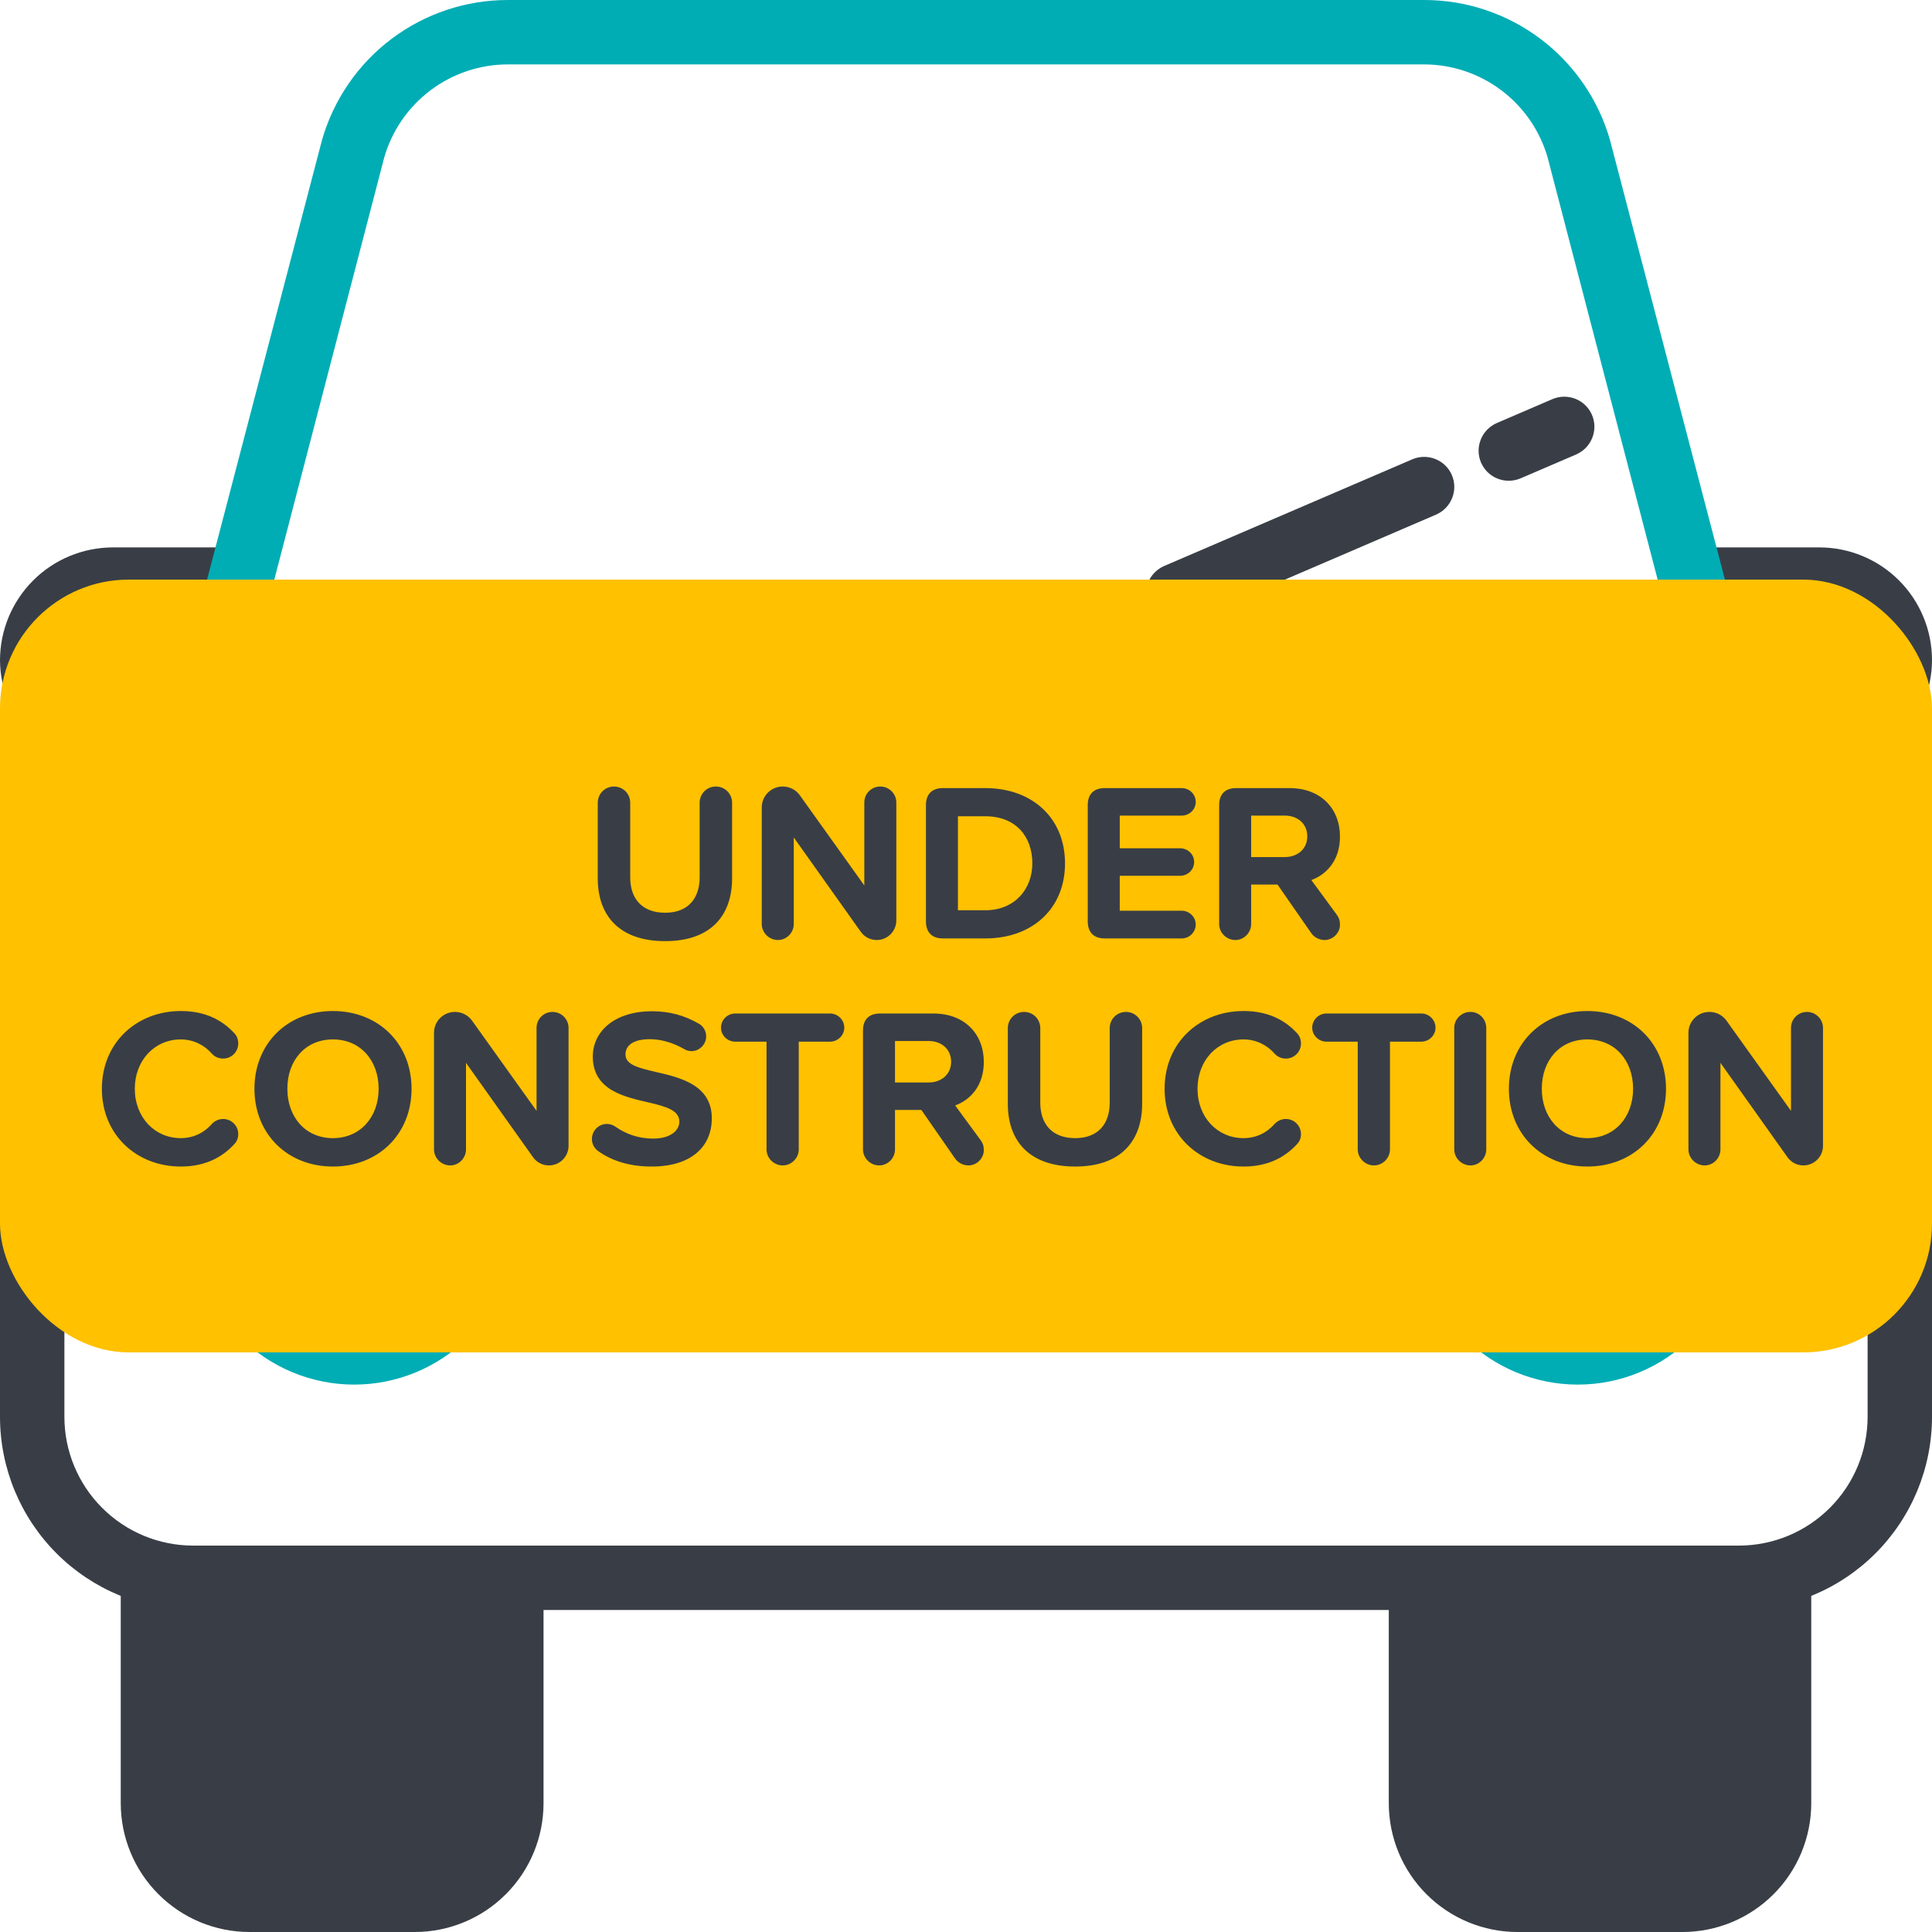 <svg width="60" height="60" viewBox="0 0 60 60" fill="none" xmlns="http://www.w3.org/2000/svg">
<g clip-path="url(#clip0)">
<path d="M3.5 24H6L7 17H3.5C2.573 17.003 1.684 17.372 1.028 18.028C0.372 18.684 0.003 19.573 0 20.5H0C0.005 21.427 0.376 22.314 1.031 22.969C1.686 23.624 2.573 23.995 3.5 24V24Z" fill="#393E46"/>
<path d="M56.5 24H54L53 17H56.5C57.428 17 58.319 17.369 58.975 18.025C59.631 18.681 60 19.572 60 20.5V20.5C59.997 21.427 59.628 22.316 58.972 22.972C58.316 23.628 57.427 23.997 56.5 24V24Z" fill="#393E46"/>
<path d="M44.22 2C45.086 2 45.928 2.281 46.62 2.8C47.312 3.319 47.818 4.049 48.06 4.88L53.63 26.25H6.37L11.93 4.9C12.169 4.064 12.674 3.328 13.369 2.805C14.064 2.282 14.91 1.999 15.78 2H44.22ZM44.22 1.07075e-05H15.78C14.475 -0.002 13.204 0.421 12.161 1.206C11.118 1.991 10.359 3.095 10 4.35L3.75 28.25H56.25L50 4.35C49.641 3.095 48.882 1.991 47.839 1.206C46.796 0.421 45.526 -0.002 44.22 1.07075e-05V1.07075e-05Z" fill="#00ADB5"/>
<path d="M54 28.25C55.061 28.25 56.078 28.671 56.828 29.422C57.579 30.172 58 31.189 58 32.25V44C58 45.061 57.579 46.078 56.828 46.828C56.078 47.579 55.061 48 54 48H6C4.939 48 3.922 47.579 3.172 46.828C2.421 46.078 2 45.061 2 44V32.25C2 31.189 2.421 30.172 3.172 29.422C3.922 28.671 4.939 28.25 6 28.25H54ZM54 26.25H6C4.409 26.25 2.883 26.882 1.757 28.007C0.632 29.133 0 30.659 0 32.25L0 44C0 45.591 0.632 47.117 1.757 48.243C2.883 49.368 4.409 50 6 50H54C55.591 50 57.117 49.368 58.243 48.243C59.368 47.117 60 45.591 60 44V32.25C60 30.659 59.368 29.133 58.243 28.007C57.117 26.882 55.591 26.25 54 26.25Z" fill="#393E46"/>
<path d="M11 35C11.593 35 12.173 35.176 12.667 35.506C13.16 35.835 13.545 36.304 13.772 36.852C13.999 37.4 14.058 38.003 13.942 38.585C13.827 39.167 13.541 39.702 13.121 40.121C12.702 40.541 12.167 40.827 11.585 40.942C11.003 41.058 10.4 40.999 9.852 40.772C9.304 40.545 8.835 40.16 8.506 39.667C8.176 39.173 8 38.593 8 38C8 37.204 8.316 36.441 8.879 35.879C9.441 35.316 10.204 35 11 35V35ZM11 33C9.674 33 8.402 33.527 7.464 34.465C6.527 35.402 6 36.674 6 38V38C6 39.326 6.527 40.598 7.464 41.535C8.402 42.473 9.674 43 11 43C12.326 43 13.598 42.473 14.536 41.535C15.473 40.598 16 39.326 16 38C16 36.674 15.473 35.402 14.536 34.465C13.598 33.527 12.326 33 11 33Z" fill="#00ADB5"/>
<path d="M49 35C49.593 35 50.173 35.176 50.667 35.506C51.16 35.835 51.545 36.304 51.772 36.852C51.999 37.4 52.058 38.003 51.942 38.585C51.827 39.167 51.541 39.702 51.121 40.121C50.702 40.541 50.167 40.827 49.585 40.942C49.003 41.058 48.4 40.999 47.852 40.772C47.304 40.545 46.835 40.16 46.506 39.667C46.176 39.173 46 38.593 46 38C46 37.204 46.316 36.441 46.879 35.879C47.441 35.316 48.204 35 49 35ZM49 33C47.674 33 46.402 33.527 45.465 34.465C44.527 35.402 44 36.674 44 38C44 39.326 44.527 40.598 45.465 41.535C46.402 42.473 47.674 43 49 43C50.326 43 51.598 42.473 52.535 41.535C53.473 40.598 54 39.326 54 38C54 36.674 53.473 35.402 52.535 34.465C51.598 33.527 50.326 33 49 33Z" fill="#00ADB5"/>
<path d="M40.31 35.56H19.69C19.441 35.56 19.202 35.659 19.025 35.835C18.849 36.011 18.75 36.25 18.75 36.5V36.63C18.753 36.877 18.853 37.114 19.029 37.288C19.205 37.462 19.442 37.56 19.69 37.56H40.31C40.558 37.56 40.795 37.462 40.971 37.288C41.147 37.114 41.247 36.877 41.25 36.63V36.5C41.25 36.25 41.151 36.011 40.975 35.835C40.798 35.659 40.559 35.56 40.31 35.56V35.56Z" fill="#393E46"/>
<path d="M40.31 39.56H19.69C19.441 39.56 19.202 39.659 19.025 39.835C18.849 40.011 18.75 40.25 18.75 40.5V40.63C18.753 40.877 18.853 41.114 19.029 41.288C19.205 41.462 19.442 41.56 19.69 41.56H40.31C40.558 41.56 40.795 41.462 40.971 41.288C41.147 41.114 41.247 40.877 41.25 40.63V40.5C41.25 40.25 41.151 40.011 40.975 39.835C40.798 39.659 40.559 39.56 40.31 39.56V39.56Z" fill="#393E46"/>
<path d="M43.13 48.75H56.25V56C56.25 57.061 55.828 58.078 55.078 58.828C54.328 59.579 53.311 60 52.25 60H47.13C46.069 60 45.052 59.579 44.301 58.828C43.551 58.078 43.13 57.061 43.13 56V48.75Z" fill="#393E46"/>
<path d="M3.75 48.75H16.88V56C16.88 57.061 16.459 58.078 15.708 58.828C14.958 59.579 13.941 60 12.88 60H7.75C6.689 60 5.672 59.579 4.922 58.828C4.171 58.078 3.75 57.061 3.75 56V48.75Z" fill="#393E46"/>
<path d="M44.594 15.984C45.071 15.779 45.293 15.228 45.089 14.754C44.885 14.279 44.333 14.061 43.856 14.266L36.157 17.576C35.681 17.782 35.459 18.332 35.663 18.807C35.867 19.281 36.419 19.5 36.896 19.294L44.594 15.984Z" fill="#393E46"/>
<path d="M48.946 14.115C49.423 13.909 49.644 13.359 49.44 12.884C49.236 12.41 48.684 12.192 48.207 12.397L46.489 13.136C46.013 13.341 45.791 13.891 45.995 14.366C46.199 14.84 46.751 15.059 47.228 14.853L48.946 14.115Z" fill="#393E46"/>
<path d="M38.41 21.773C37.933 21.978 37.712 22.529 37.916 23.003C38.12 23.478 38.672 23.696 39.149 23.491L46.847 20.18C47.324 19.975 47.545 19.424 47.341 18.95C47.137 18.476 46.585 18.257 46.108 18.462L38.41 21.773Z" fill="#393E46"/>
<path d="M34.044 23.625C33.567 23.83 33.347 24.383 33.552 24.86C33.757 25.337 34.31 25.557 34.787 25.352L36.505 24.613C36.982 24.408 37.202 23.855 36.997 23.379C36.792 22.902 36.239 22.681 35.762 22.886L34.044 23.625Z" fill="#393E46"/>
<rect y="18" width="60" height="24" rx="4" fill="#FFC100"/>
<path d="M18.564 27.282C18.564 28.43 19.229 29.228 20.657 29.228C22.071 29.228 22.736 28.437 22.736 27.275V24.93C22.736 24.65 22.512 24.426 22.232 24.426C21.952 24.426 21.728 24.65 21.728 24.93V27.247C21.728 27.898 21.371 28.346 20.657 28.346C19.929 28.346 19.572 27.898 19.572 27.247V24.93C19.572 24.65 19.348 24.426 19.068 24.426C18.788 24.426 18.564 24.65 18.564 24.93V27.282ZM27.227 29.193C27.563 29.193 27.836 28.92 27.836 28.584V24.923C27.836 24.65 27.612 24.426 27.339 24.426C27.059 24.426 26.842 24.65 26.842 24.923V27.499L24.84 24.699C24.721 24.531 24.525 24.426 24.308 24.426C23.944 24.426 23.657 24.72 23.657 25.077V28.696C23.657 28.962 23.881 29.193 24.161 29.193C24.434 29.193 24.651 28.962 24.651 28.696V26.008L26.73 28.934C26.842 29.095 27.024 29.193 27.227 29.193ZM29.281 29.144H30.597C32.06 29.144 33.075 28.22 33.075 26.813C33.075 25.406 32.06 24.475 30.597 24.475H29.281C28.945 24.475 28.756 24.664 28.756 25V28.612C28.756 28.955 28.945 29.144 29.281 29.144ZM29.75 28.269V25.35H30.597C31.556 25.35 32.06 25.987 32.06 26.813C32.06 27.604 31.521 28.269 30.597 28.269H29.75ZM34.306 29.144H36.7C36.938 29.144 37.134 28.948 37.134 28.71C37.134 28.479 36.938 28.283 36.7 28.283H34.775V27.198H36.651C36.889 27.198 37.085 27.009 37.085 26.771C37.085 26.533 36.889 26.344 36.651 26.344H34.775V25.329H36.7C36.938 25.329 37.134 25.14 37.134 24.909C37.134 24.664 36.938 24.475 36.7 24.475H34.306C33.97 24.475 33.781 24.664 33.781 25V28.612C33.781 28.955 33.97 29.144 34.306 29.144ZM40.725 27.331C41.187 27.163 41.614 26.729 41.614 25.98C41.614 25.112 41.019 24.475 40.046 24.475L38.387 24.475C38.051 24.475 37.862 24.664 37.862 25V28.696C37.862 28.962 38.086 29.193 38.366 29.193C38.639 29.193 38.856 28.962 38.856 28.696V27.471H39.675L40.725 28.983C40.809 29.102 40.963 29.193 41.138 29.193C41.404 29.193 41.614 28.962 41.614 28.724C41.614 28.584 41.579 28.493 41.516 28.409L40.725 27.331ZM38.856 25.329H39.899C40.298 25.329 40.599 25.581 40.599 25.973C40.599 26.365 40.298 26.617 39.899 26.617H38.856V25.329ZM5.614 36.228C6.384 36.228 6.909 35.934 7.28 35.528C7.357 35.451 7.399 35.339 7.399 35.22C7.399 34.961 7.189 34.751 6.93 34.751C6.79 34.751 6.664 34.814 6.58 34.905C6.342 35.178 6.006 35.346 5.614 35.346C4.802 35.346 4.186 34.695 4.186 33.813C4.186 32.931 4.802 32.28 5.614 32.28C6.006 32.28 6.342 32.455 6.573 32.714C6.664 32.819 6.79 32.875 6.93 32.875C7.189 32.875 7.399 32.665 7.399 32.406C7.399 32.287 7.357 32.168 7.28 32.091C6.909 31.685 6.384 31.398 5.614 31.398C4.249 31.398 3.164 32.378 3.164 33.813C3.164 35.248 4.249 36.228 5.614 36.228ZM7.902 33.813C7.902 35.22 8.931 36.228 10.338 36.228C11.752 36.228 12.781 35.22 12.781 33.813C12.781 32.406 11.752 31.398 10.338 31.398C8.931 31.398 7.902 32.406 7.902 33.813ZM11.759 33.813C11.759 34.681 11.199 35.346 10.338 35.346C9.477 35.346 8.924 34.681 8.924 33.813C8.924 32.938 9.477 32.28 10.338 32.28C11.199 32.28 11.759 32.938 11.759 33.813ZM17.048 36.193C17.384 36.193 17.657 35.92 17.657 35.584V31.923C17.657 31.65 17.433 31.426 17.16 31.426C16.88 31.426 16.663 31.65 16.663 31.923V34.499L14.661 31.699C14.542 31.531 14.346 31.426 14.129 31.426C13.765 31.426 13.478 31.72 13.478 32.077L13.478 35.696C13.478 35.962 13.702 36.193 13.982 36.193C14.255 36.193 14.472 35.962 14.472 35.696L14.472 33.008L16.551 35.934C16.663 36.095 16.845 36.193 17.048 36.193ZM18.592 35.759C19.012 36.053 19.551 36.228 20.237 36.228C21.497 36.228 22.106 35.584 22.106 34.73C22.106 33.694 21.126 33.463 20.356 33.288C19.817 33.162 19.425 33.064 19.425 32.749C19.425 32.469 19.663 32.273 20.181 32.273C20.51 32.273 20.881 32.371 21.238 32.574C21.301 32.616 21.385 32.644 21.476 32.644C21.721 32.644 21.931 32.434 21.931 32.182C21.931 32.014 21.833 31.86 21.7 31.79C21.252 31.531 20.783 31.405 20.251 31.405C19.082 31.405 18.41 32.035 18.41 32.812C18.41 33.855 19.39 34.065 20.153 34.24C20.692 34.366 21.098 34.485 21.098 34.835C21.098 35.101 20.832 35.36 20.286 35.36C19.817 35.36 19.432 35.213 19.11 34.989C19.033 34.933 18.942 34.905 18.844 34.905C18.592 34.905 18.382 35.115 18.382 35.374C18.382 35.535 18.466 35.675 18.592 35.759ZM24.309 36.193C24.582 36.193 24.806 35.962 24.806 35.696V32.35H25.779C26.017 32.35 26.22 32.154 26.22 31.916C26.22 31.671 26.017 31.475 25.779 31.475H22.832C22.594 31.475 22.391 31.671 22.391 31.916C22.391 32.154 22.594 32.35 22.832 32.35H23.805V35.696C23.805 35.962 24.029 36.193 24.309 36.193ZM29.664 34.331C30.126 34.163 30.553 33.729 30.553 32.98C30.553 32.112 29.958 31.475 28.985 31.475H27.326C26.99 31.475 26.801 31.664 26.801 32V35.696C26.801 35.962 27.025 36.193 27.305 36.193C27.578 36.193 27.795 35.962 27.795 35.696V34.471H28.614L29.664 35.983C29.748 36.102 29.902 36.193 30.077 36.193C30.343 36.193 30.553 35.962 30.553 35.724C30.553 35.584 30.518 35.493 30.455 35.409L29.664 34.331ZM27.795 32.329H28.838C29.237 32.329 29.538 32.581 29.538 32.973C29.538 33.365 29.237 33.617 28.838 33.617H27.795V32.329ZM31.299 34.282C31.299 35.43 31.964 36.228 33.392 36.228C34.806 36.228 35.471 35.437 35.471 34.275V31.93C35.471 31.65 35.247 31.426 34.967 31.426C34.687 31.426 34.463 31.65 34.463 31.93V34.247C34.463 34.898 34.106 35.346 33.392 35.346C32.664 35.346 32.307 34.898 32.307 34.247V31.93C32.307 31.65 32.083 31.426 31.803 31.426C31.523 31.426 31.299 31.65 31.299 31.93V34.282ZM38.618 36.228C39.388 36.228 39.913 35.934 40.284 35.528C40.361 35.451 40.403 35.339 40.403 35.22C40.403 34.961 40.193 34.751 39.934 34.751C39.794 34.751 39.668 34.814 39.584 34.905C39.346 35.178 39.01 35.346 38.618 35.346C37.806 35.346 37.19 34.695 37.19 33.813C37.19 32.931 37.806 32.28 38.618 32.28C39.01 32.28 39.346 32.455 39.577 32.714C39.668 32.819 39.794 32.875 39.934 32.875C40.193 32.875 40.403 32.665 40.403 32.406C40.403 32.287 40.361 32.168 40.284 32.091C39.913 31.685 39.388 31.398 38.618 31.398C37.253 31.398 36.168 32.378 36.168 33.813C36.168 35.248 37.253 36.228 38.618 36.228ZM42.67 36.193C42.944 36.193 43.167 35.962 43.167 35.696V32.35H44.141C44.379 32.35 44.581 32.154 44.581 31.916C44.581 31.671 44.379 31.475 44.141 31.475H41.194C40.956 31.475 40.752 31.671 40.752 31.916C40.752 32.154 40.956 32.35 41.194 32.35H42.166V35.696C42.166 35.962 42.391 36.193 42.67 36.193ZM45.667 36.193C45.94 36.193 46.157 35.962 46.157 35.696V31.923C46.157 31.65 45.94 31.426 45.667 31.426C45.387 31.426 45.163 31.65 45.163 31.923V35.696C45.163 35.962 45.387 36.193 45.667 36.193ZM46.86 33.813C46.86 35.22 47.889 36.228 49.296 36.228C50.71 36.228 51.739 35.22 51.739 33.813C51.739 32.406 50.71 31.398 49.296 31.398C47.889 31.398 46.86 32.406 46.86 33.813ZM50.717 33.813C50.717 34.681 50.157 35.346 49.296 35.346C48.435 35.346 47.882 34.681 47.882 33.813C47.882 32.938 48.435 32.28 49.296 32.28C50.157 32.28 50.717 32.938 50.717 33.813ZM56.006 36.193C56.342 36.193 56.615 35.92 56.615 35.584V31.923C56.615 31.65 56.391 31.426 56.118 31.426C55.838 31.426 55.621 31.65 55.621 31.923V34.499L53.619 31.699C53.5 31.531 53.304 31.426 53.087 31.426C52.723 31.426 52.436 31.72 52.436 32.077V35.696C52.436 35.962 52.66 36.193 52.94 36.193C53.213 36.193 53.43 35.962 53.43 35.696V33.008L55.509 35.934C55.621 36.095 55.803 36.193 56.006 36.193Z" fill="#393E46"/>
</g>
<defs>
<clipPath id="clip0">
<rect width="60" height="60" fill="white"/>
</clipPath>
</defs>
</svg>
